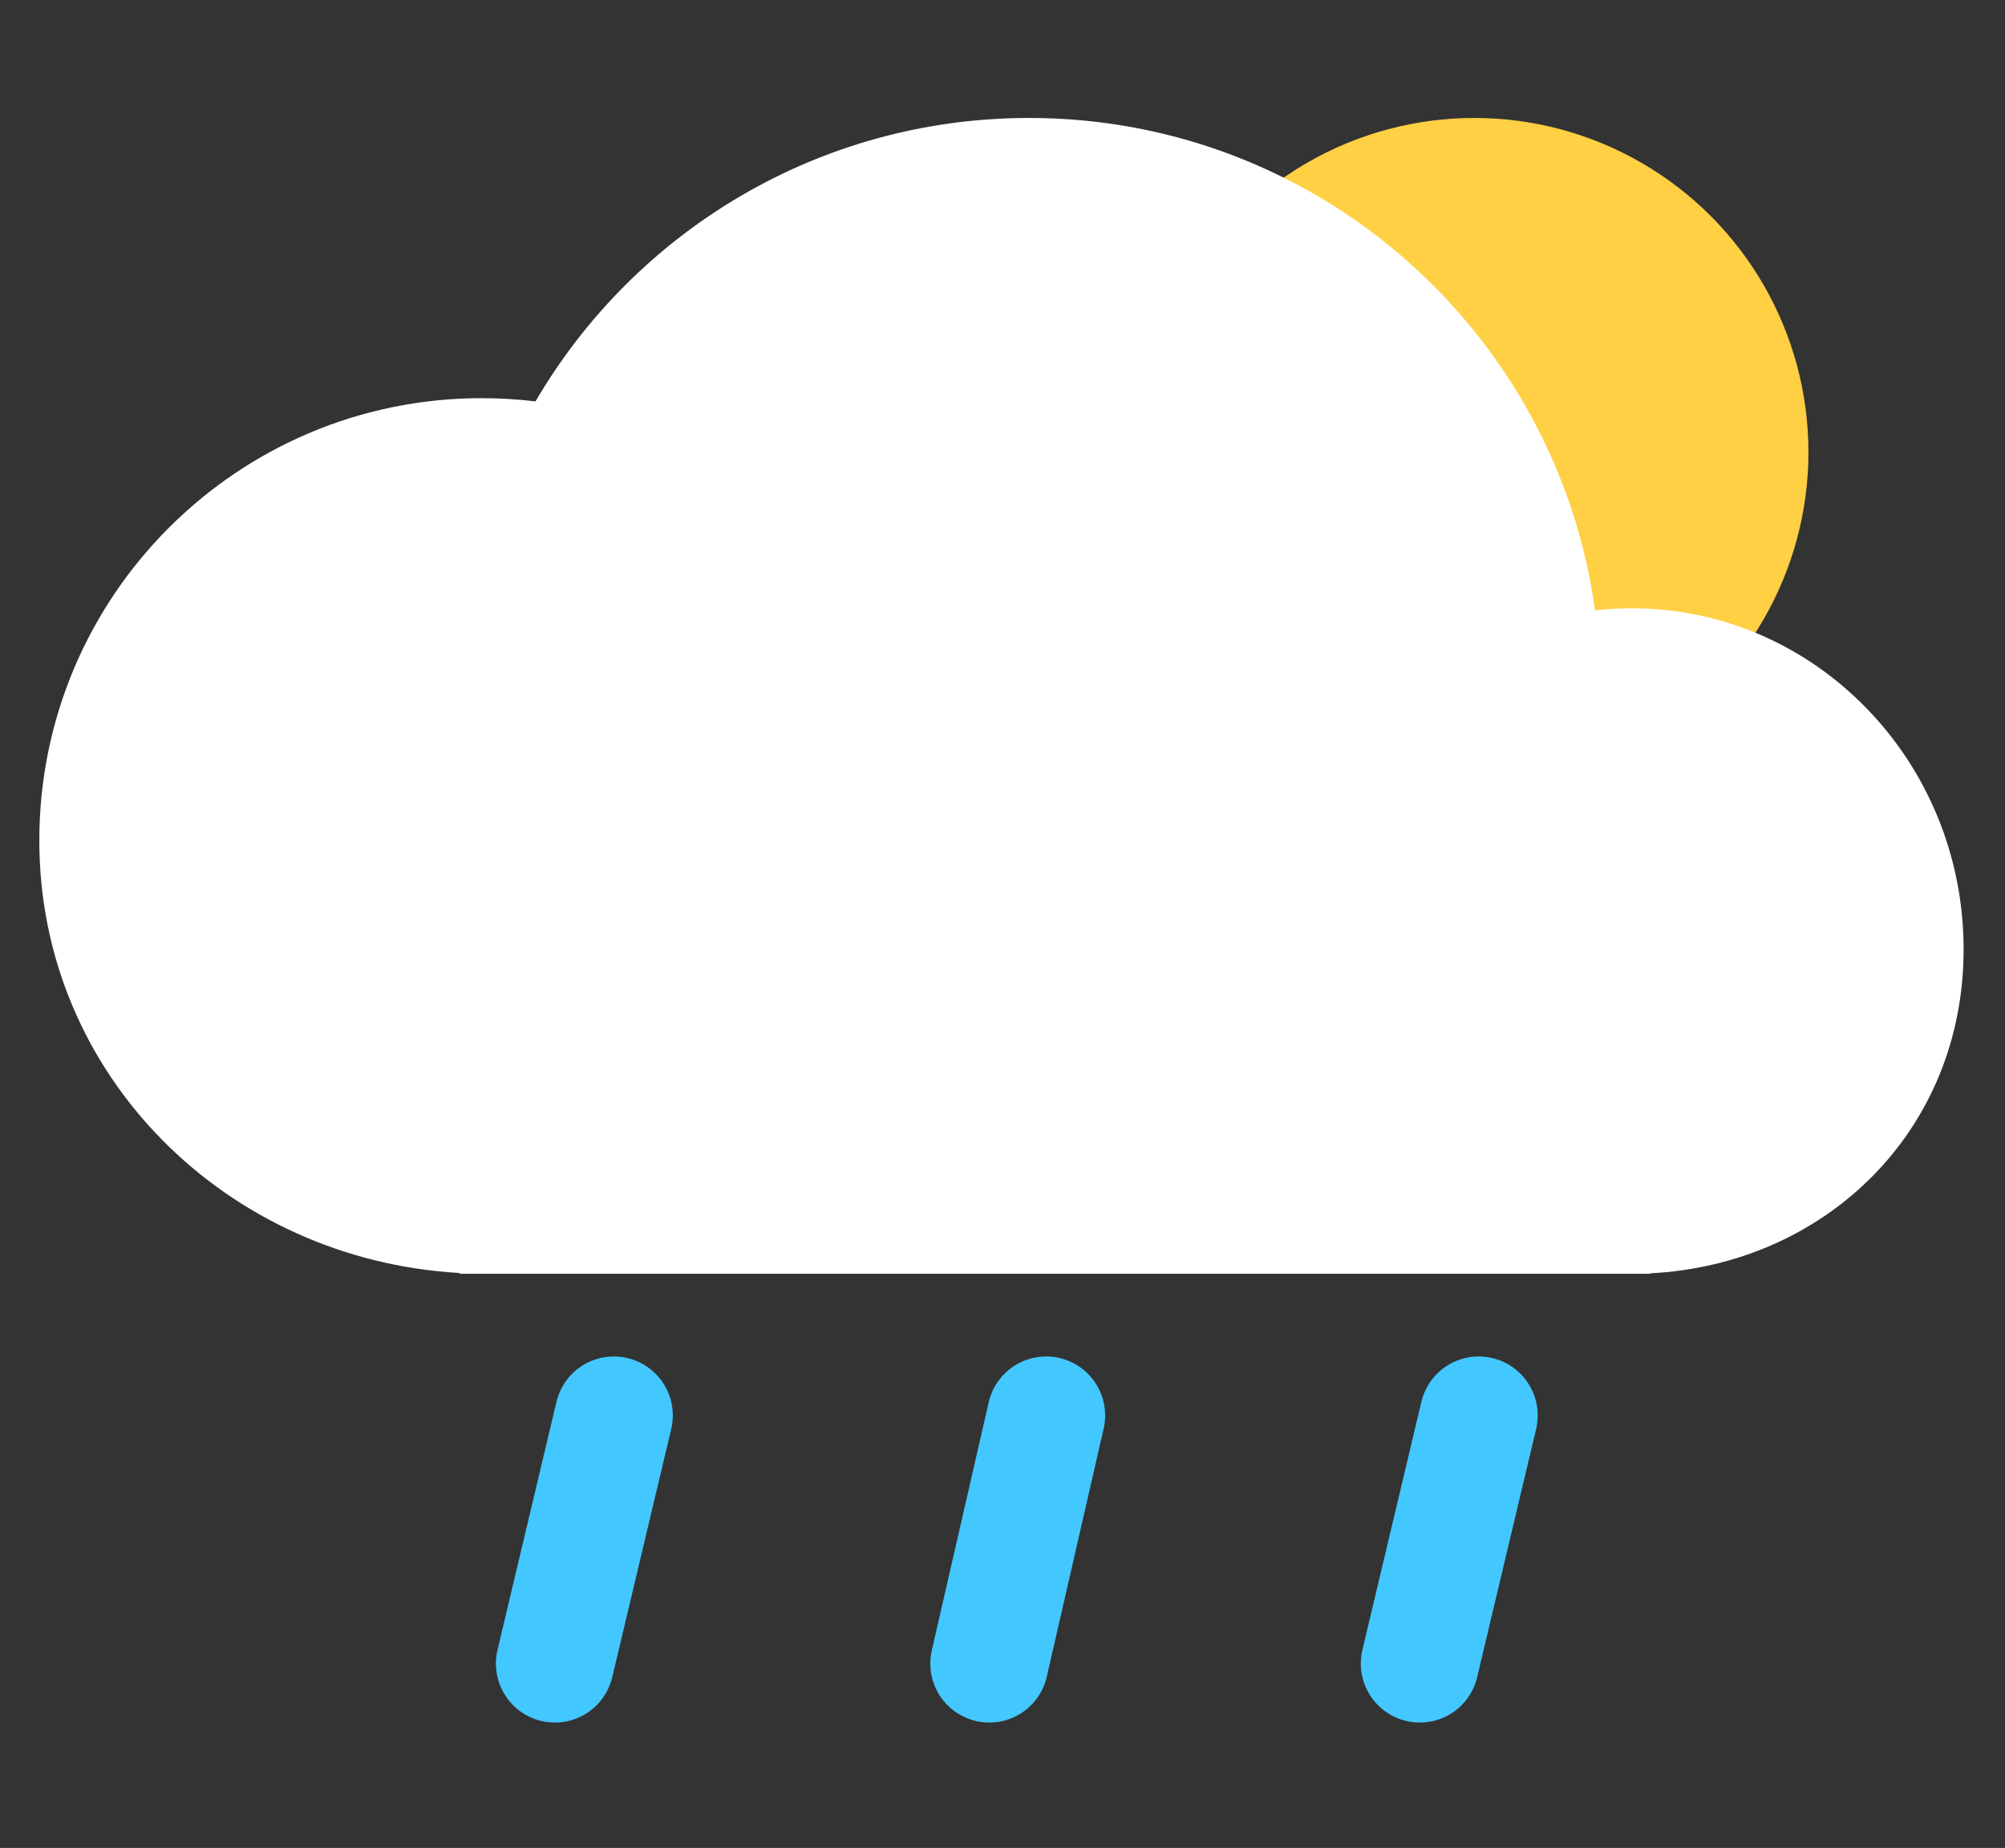 <svg width="51" height="47" viewBox="0 0 51 47" fill="none" xmlns="http://www.w3.org/2000/svg">
<rect x="0" y="0" width="51" height="47" fill="#333333" stroke="none"/>
<circle cx="37.5" cy="11.5" r="8.5" fill="#FFD043"/>
<path d="M15.614 36L14.114 42.311" stroke="#43C7FF" stroke-width="3" stroke-linecap="round"/>
<path d="M37.614 36L36.114 42.311" stroke="#43C7FF" stroke-width="3" stroke-linecap="round"/>
<path d="M26.611 36L25.164 42.311" stroke="#43C7FF" stroke-width="3" stroke-linecap="round"/>
<path fill-rule="evenodd" clip-rule="evenodd" d="M13.621 10.209C13.172 10.155 12.716 10.127 12.252 10.127C6.038 10.127 1 15.164 1 21.379C1 27.365 5.784 32.042 11.69 32.377V32.397H12.37H41.489C41.496 32.397 41.502 32.397 41.508 32.397C41.514 32.397 41.521 32.397 41.527 32.397H41.977V32.385C46.42 32.161 49.947 28.773 49.947 24.145C49.947 19.355 46.169 15.471 41.508 15.471C41.192 15.471 40.88 15.489 40.573 15.524C39.594 8.448 33.522 3 26.177 3C20.821 3 16.142 5.897 13.621 10.209Z" fill="white"/>
</svg>
